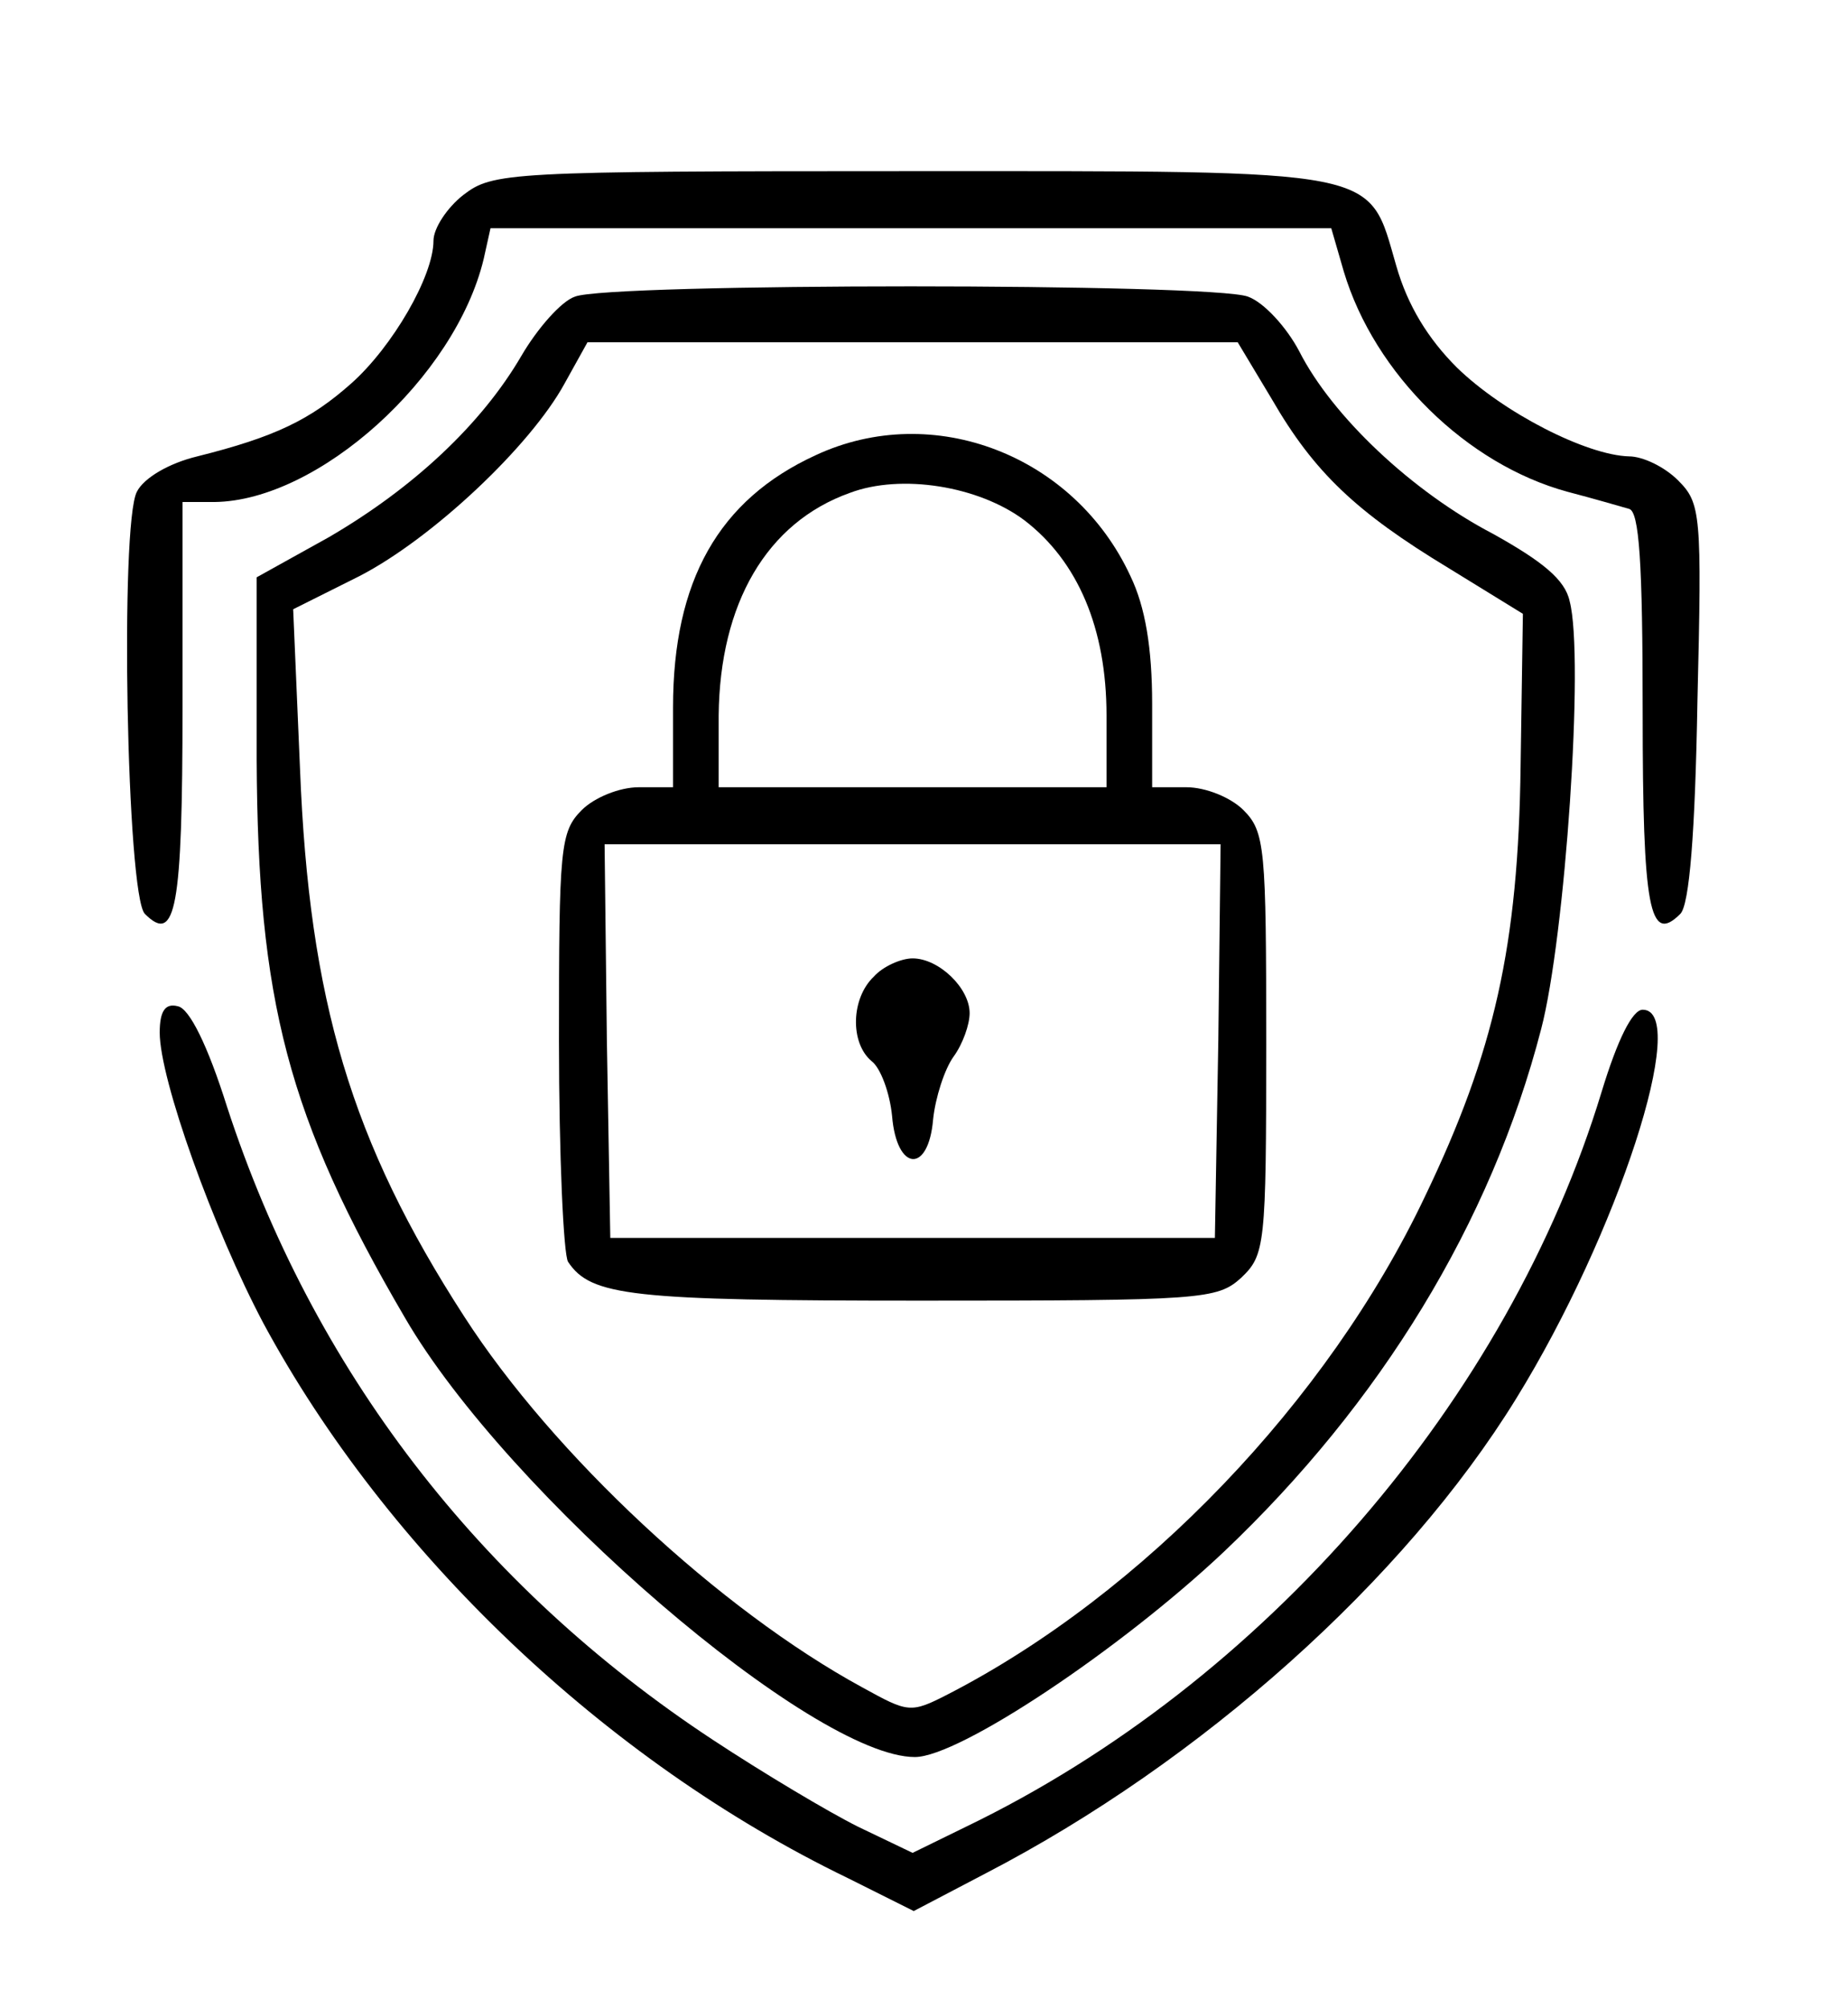 <?xml version="1.0" standalone="no"?>
<!DOCTYPE svg PUBLIC "-//W3C//DTD SVG 20010904//EN"
 "http://www.w3.org/TR/2001/REC-SVG-20010904/DTD/svg10.dtd">
<svg version="1.0" xmlns="http://www.w3.org/2000/svg"
 width="162pt" height="176pt" viewBox="0 0 162 176"
 preserveAspectRatio="xMidYMid meet">

<g transform="translate(0,176) scale(0.1,-0.1)"
fill="#000000" stroke="none">
<path d="M406 1589 c-14 -11 -26 -29 -26 -40 0 -31 -36 -93 -72 -125 -36 -32
-67 -47 -135 -64 -25 -6 -47 -19 -53 -31 -15 -28 -9 -354 7 -370 27 -27 33 4
33 182 l0 179 28 0 c91 1 211 109 236 213 l6 27 369 0 368 0 11 -38 c27 -90
108 -169 196 -193 23 -6 47 -13 54 -15 9 -2 12 -47 12 -178 0 -173 6 -204 33
-177 8 8 13 71 15 186 4 165 3 174 -17 194 -12 12 -31 21 -43 21 -37 1 -110
38 -151 78 -25 25 -43 54 -53 89 -25 86 -8 83 -425 83 -355 0 -367 -1 -393
-21z"/>
<path d="M504 1500 c-12 -4 -33 -28 -47 -52 -35 -60 -95 -116 -169 -159 l-63
-35 0 -160 c1 -211 27 -313 130 -489 90 -155 358 -385 447 -385 39 0 181 95
271 180 137 130 234 288 278 458 21 80 38 326 25 375 -4 19 -24 35 -67 59 -71
37 -141 103 -170 160 -11 21 -31 43 -45 48 -31 12 -561 12 -590 0z m611 -90
c37 -64 74 -99 155 -148 l65 -40 -2 -133 c-2 -158 -23 -251 -84 -378 -85 -179
-247 -348 -418 -436 -33 -17 -35 -16 -75 6 -125 68 -271 204 -349 325 -99 153
-136 277 -144 480 l-6 140 58 29 c64 33 150 114 180 169 l20 36 285 0 285 0
30 -50z"/>
<path d="M715 1361 c-85 -39 -125 -110 -125 -221 l0 -70 -30 0 c-17 0 -39 -9
-50 -20 -19 -19 -20 -33 -20 -202 0 -101 4 -188 8 -194 20 -30 55 -34 309 -34
247 0 260 1 281 20 21 20 22 28 22 205 0 172 -1 186 -20 205 -11 11 -33 20
-50 20 l-30 0 0 73 c0 49 -6 85 -19 112 -49 106 -173 154 -276 106z m183 -57
c47 -36 72 -95 72 -171 l0 -63 -170 0 -170 0 0 63 c1 98 42 169 115 195 45 17
113 6 153 -24z m170 -456 l-3 -173 -265 0 -265 0 -3 173 -2 172 270 0 270 0
-2 -172z"/>
<path d="M766 904 c-20 -19 -21 -58 -2 -74 8 -6 16 -28 18 -48 4 -49 32 -51
36 -3 2 19 10 44 18 55 8 11 14 28 14 38 0 22 -27 48 -50 48 -10 0 -26 -7 -34
-16z"/>
<path d="M140 855 c0 -41 47 -172 91 -255 108 -200 299 -383 512 -486 l58 -29
63 33 c189 98 367 257 465 416 89 144 153 341 111 341 -9 0 -22 -26 -36 -72
-82 -270 -296 -518 -557 -644 l-47 -23 -48 23 c-26 13 -83 47 -127 76 -205
135 -351 325 -426 555 -17 54 -33 86 -43 88 -11 3 -16 -4 -16 -23z"/>
</g>
</svg>
